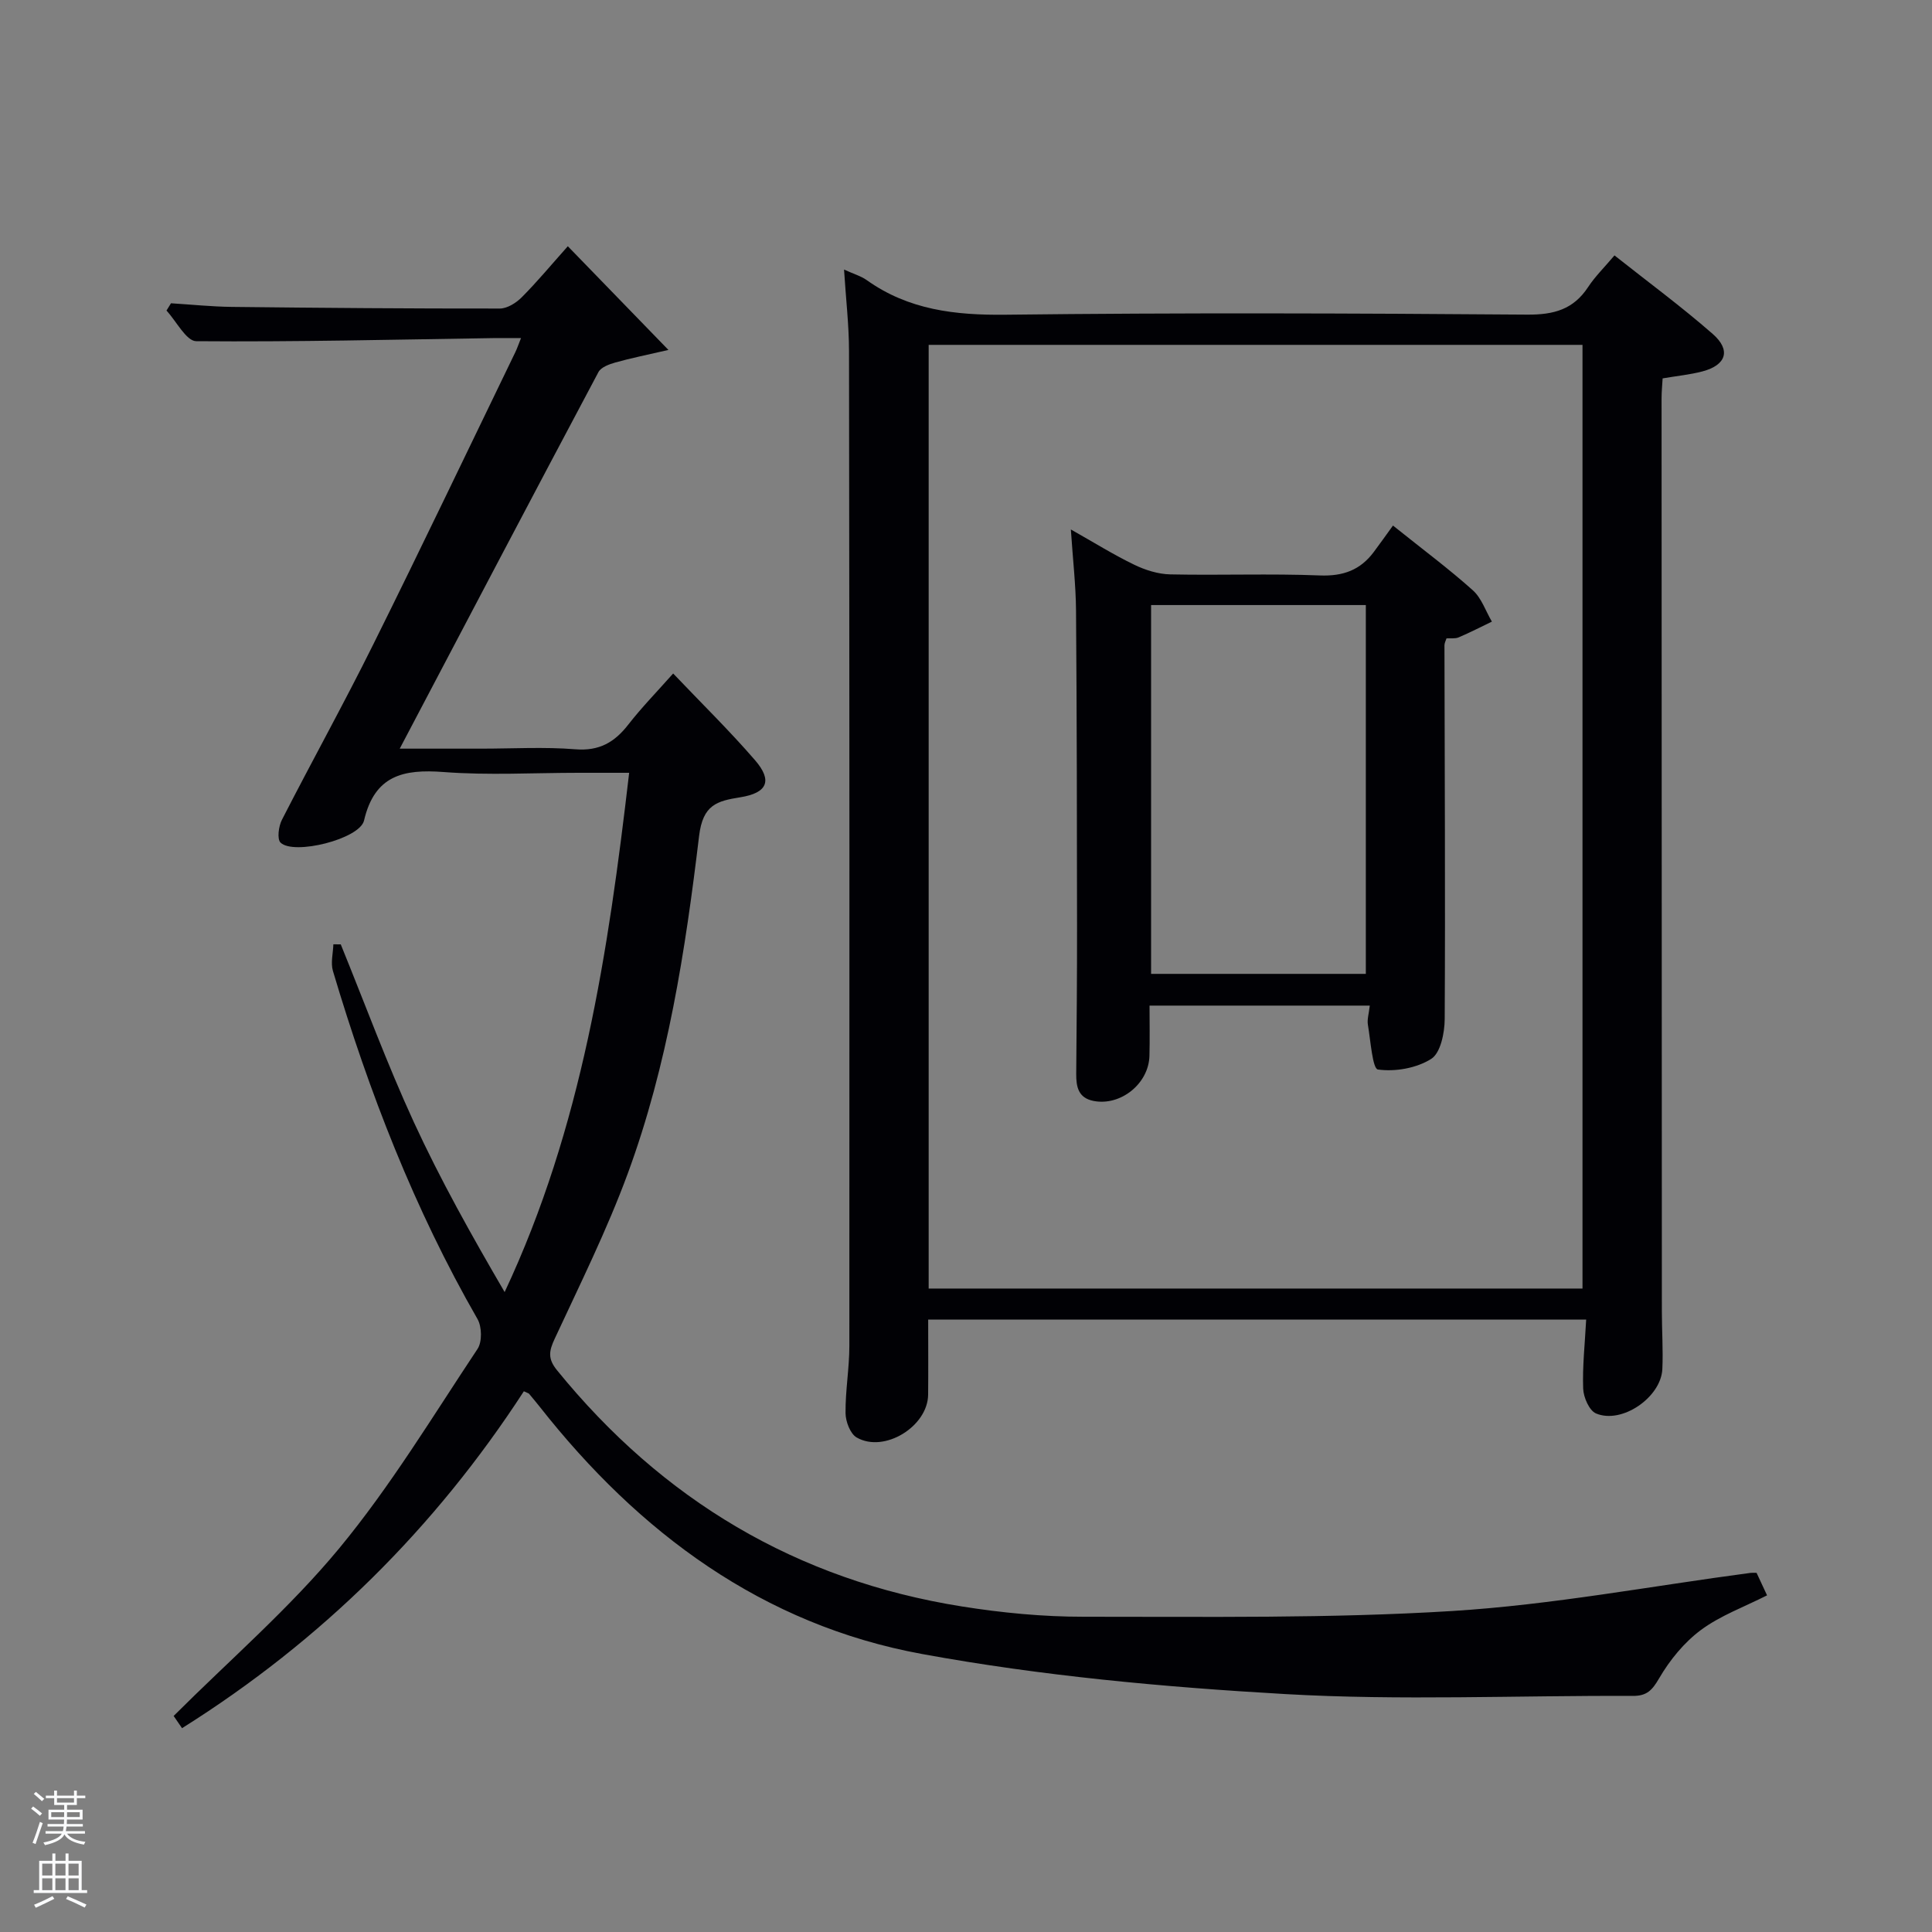 <svg enable-background="new 0 0 400 400" viewBox="0 0 400 400" xmlns="http://www.w3.org/2000/svg"><rect x="0" y="0" width="400" height="400" fill="#808080" stroke="none"/><path d="m6.44 374.46.42-.45c.65.47 1.27.95 1.85 1.44l-.45.49c-.65-.56-1.25-1.06-1.82-1.48m.93 7.33-.63-.26c.55-1.36 1.05-2.8 1.52-4.33.19.1.38.19.59.27-.46 1.29-.95 2.73-1.48 4.32m-.38-10.38.44-.42c.43.34 1.01.82 1.74 1.44l-.49.49c-.53-.51-1.09-1.01-1.69-1.51m2.5.35h1.72v-1.04h.59v1.04h3.52v-1.04h.59v1.04h1.75v.53h-1.75v1.42h-2.03v.97h3.22v2.03h-3.24c0 .35-.01.66-.03.93h3.32v.53h-3.37c-.03.27-.08.58-.15.94h3.96v.53h-3.71c.67.92 1.93 1.48 3.79 1.68-.13.24-.23.44-.29.59-2.13-.38-3.48-1.08-4.04-2.12-.43.97-1.77 1.72-4.03 2.23-.09-.19-.2-.37-.33-.55 2.1-.42 3.37-1.03 3.81-1.83h-3.36v-.53h3.58c.08-.29.13-.61.16-.94h-3.33v-.53h3.39c.02-.27.04-.58.04-.93h-3.23v-2.03h3.25v-.97h-2.07v-1.42h-1.73zm1.12 3.44v1h2.65c.01-.3.02-.44.02-.4v-.25-.35zm1.19-2h3.52v-.91h-3.52zm4.71 2h-2.63v.59c0 .15-.01.28-.01.4h2.64z" fill="#fafbfc"/><path d="m13.56 383.74h.63v1.52h2.72v6.07h1.13v.6h-11.06v-.6h1.13v-6.07h2.73v-1.52h.63v1.52h2.1v-1.52zm-2.69 8.83.38.56c-1.24.63-2.53 1.25-3.85 1.85-.1-.21-.21-.42-.34-.63 1.36-.55 2.63-1.15 3.81-1.78m-2.13-4.27h2.1v-2.45h-2.1zm0 3.04h2.1v-2.46h-2.1zm2.72-3.04h2.1v-2.45h-2.1zm0 3.04h2.1v-2.46h-2.1zm6.07 3.6c-1.41-.71-2.7-1.3-3.86-1.78l.35-.56c1.45.62 2.75 1.19 3.88 1.72zm-1.25-9.09h-2.1v2.45h2.1zm-2.09 5.49h2.1v-2.46h-2.1z" fill="#fafbfc"/><g fill="#010105"><path d="m37.69 357.8c-.82-1.19-1.54-2.23-1.74-2.53 11.7-11.68 24.02-22.31 34.25-34.67 10.65-12.87 19.38-27.36 28.67-41.32.97-1.46.91-4.59-.01-6.19-13.07-22.75-22.47-47-29.93-72.06-.5-1.68.03-3.67.09-5.52.51 0 1.02.01 1.53.01 5 12.27 9.57 24.72 15.1 36.74 5.54 12.03 12.04 23.61 18.83 35.25 16.01-34.1 21.45-70.32 25.78-107.51-3.87 0-7.15 0-10.44 0-9.33 0-18.71.55-27.98-.16-8.36-.64-14.29.7-16.47 10.04-.9 3.84-14.54 7.23-17.28 4.58-.76-.73-.41-3.39.28-4.73 6.21-12.14 12.83-24.06 18.89-36.27 9.99-20.1 19.65-40.36 29.44-60.56.35-.72.6-1.48 1.17-2.9-2.31 0-4.06-.02-5.82 0-20.48.31-40.95.81-61.42.64-2.07-.02-4.11-4.13-6.16-6.34.31-.5.62-1 .93-1.51 4.2.26 8.4.7 12.6.75 18.49.21 36.99.36 55.48.34 1.53 0 3.38-1.16 4.54-2.33 3.16-3.17 6.02-6.62 9.54-10.57 6.77 6.97 13.27 13.67 20.83 21.47-4.48 1.04-7.77 1.69-10.99 2.6-1.27.36-2.95.97-3.49 1.97-13.66 25.68-27.17 51.41-41.15 77.98h16.87c6.5 0 13.03-.39 19.49.13 4.94.4 8.11-1.44 10.96-5.11 2.74-3.52 5.88-6.74 9.29-10.58 5.87 6.17 11.67 11.84 16.96 17.96 3.65 4.23 2.56 6.77-3.07 7.67-4.84.77-7.74 1.55-8.52 8-2.84 23.72-6.49 47.43-14.8 69.98-4.29 11.64-9.85 22.83-15.09 34.11-1.19 2.55-1.48 4.13.47 6.53 21.81 26.84 49.58 43.45 83.77 48.9 8.34 1.33 16.87 2.15 25.31 2.14 25.44-.02 50.94.38 76.3-1.19 20.66-1.28 41.15-5.17 61.72-7.89.31-.04.64-.01 1.26-.01.7 1.51 1.46 3.14 2.17 4.66-4.69 2.38-9.64 4.17-13.69 7.17-3.48 2.58-6.45 6.23-8.65 10-1.46 2.5-2.55 3.67-5.47 3.65-23.99-.11-48.03.99-71.94-.38-25.16-1.44-50.46-3.76-75.22-8.3-32.94-6.04-58.59-25.07-79.13-51.18-.72-.91-1.47-1.8-2.21-2.69-.09-.11-.28-.14-1.08-.52-18.35 28.25-41.84 51.59-70.77 69.75z"/><path d="m328.4 273.21c-45.65 0-90.75 0-136.23 0 0 5.32.04 10.43-.01 15.54-.07 6.58-9.08 12.15-14.79 8.87-1.34-.77-2.29-3.31-2.31-5.04-.05-4.64.79-9.29.79-13.93.04-68.66.02-137.32-.07-205.98-.01-5.4-.65-10.8-1.03-16.86 2.06.94 3.52 1.35 4.69 2.18 8.67 6.18 18.31 7.29 28.77 7.17 35.99-.43 71.99-.3 107.99-.02 5.51.04 9.56-1.07 12.61-5.72 1.44-2.19 3.37-4.07 5.45-6.54 6.95 5.5 13.88 10.61 20.34 16.26 3.83 3.35 2.81 6.44-2.11 7.75-2.56.68-5.23.93-8.26 1.45-.07 1.27-.22 2.71-.22 4.16.01 62.99.03 125.99.06 188.98 0 3.99.28 8 .1 11.98-.28 5.86-8.4 11.44-13.73 9.18-1.4-.59-2.59-3.33-2.66-5.12-.17-4.6.35-9.23.62-14.31zm-.76-6.43c0-65.46 0-130.49 0-195.38-45.4 0-90.44 0-135.37 0v195.38z"/><path d="m283.6 208.2c-15.43 0-30.18 0-45.6 0 0 3.52.07 6.96-.02 10.39-.14 5.78-5.97 10.44-11.56 9.35-3.18-.62-3.62-2.92-3.6-5.63.09-10.15.18-20.31.17-30.46-.02-21.81-.04-43.62-.21-65.42-.04-5.29-.66-10.58-1.07-16.81 4.82 2.72 8.86 5.24 13.12 7.3 2.29 1.11 4.96 1.95 7.47 2 10.32.22 20.65-.19 30.96.22 4.81.19 8.37-1.11 11.16-4.85 1.3-1.74 2.55-3.5 3.98-5.48 6.28 5.03 11.61 8.99 16.53 13.4 1.81 1.62 2.66 4.3 3.95 6.49-2.29 1.1-4.55 2.27-6.88 3.26-.72.31-1.64.15-2.52.21-.16.5-.42.97-.42 1.43.04 25.8.19 51.61.05 77.41-.02 2.85-.86 7-2.79 8.22-3.05 1.93-7.45 2.7-11.04 2.2-1.11-.15-1.52-5.99-2.07-9.26-.19-1.1.2-2.28.39-3.97zm-.82-82.93c-15.17 0-29.76 0-44.46 0v76.36h44.46c0-25.6 0-50.85 0-76.36z"/></g></svg>